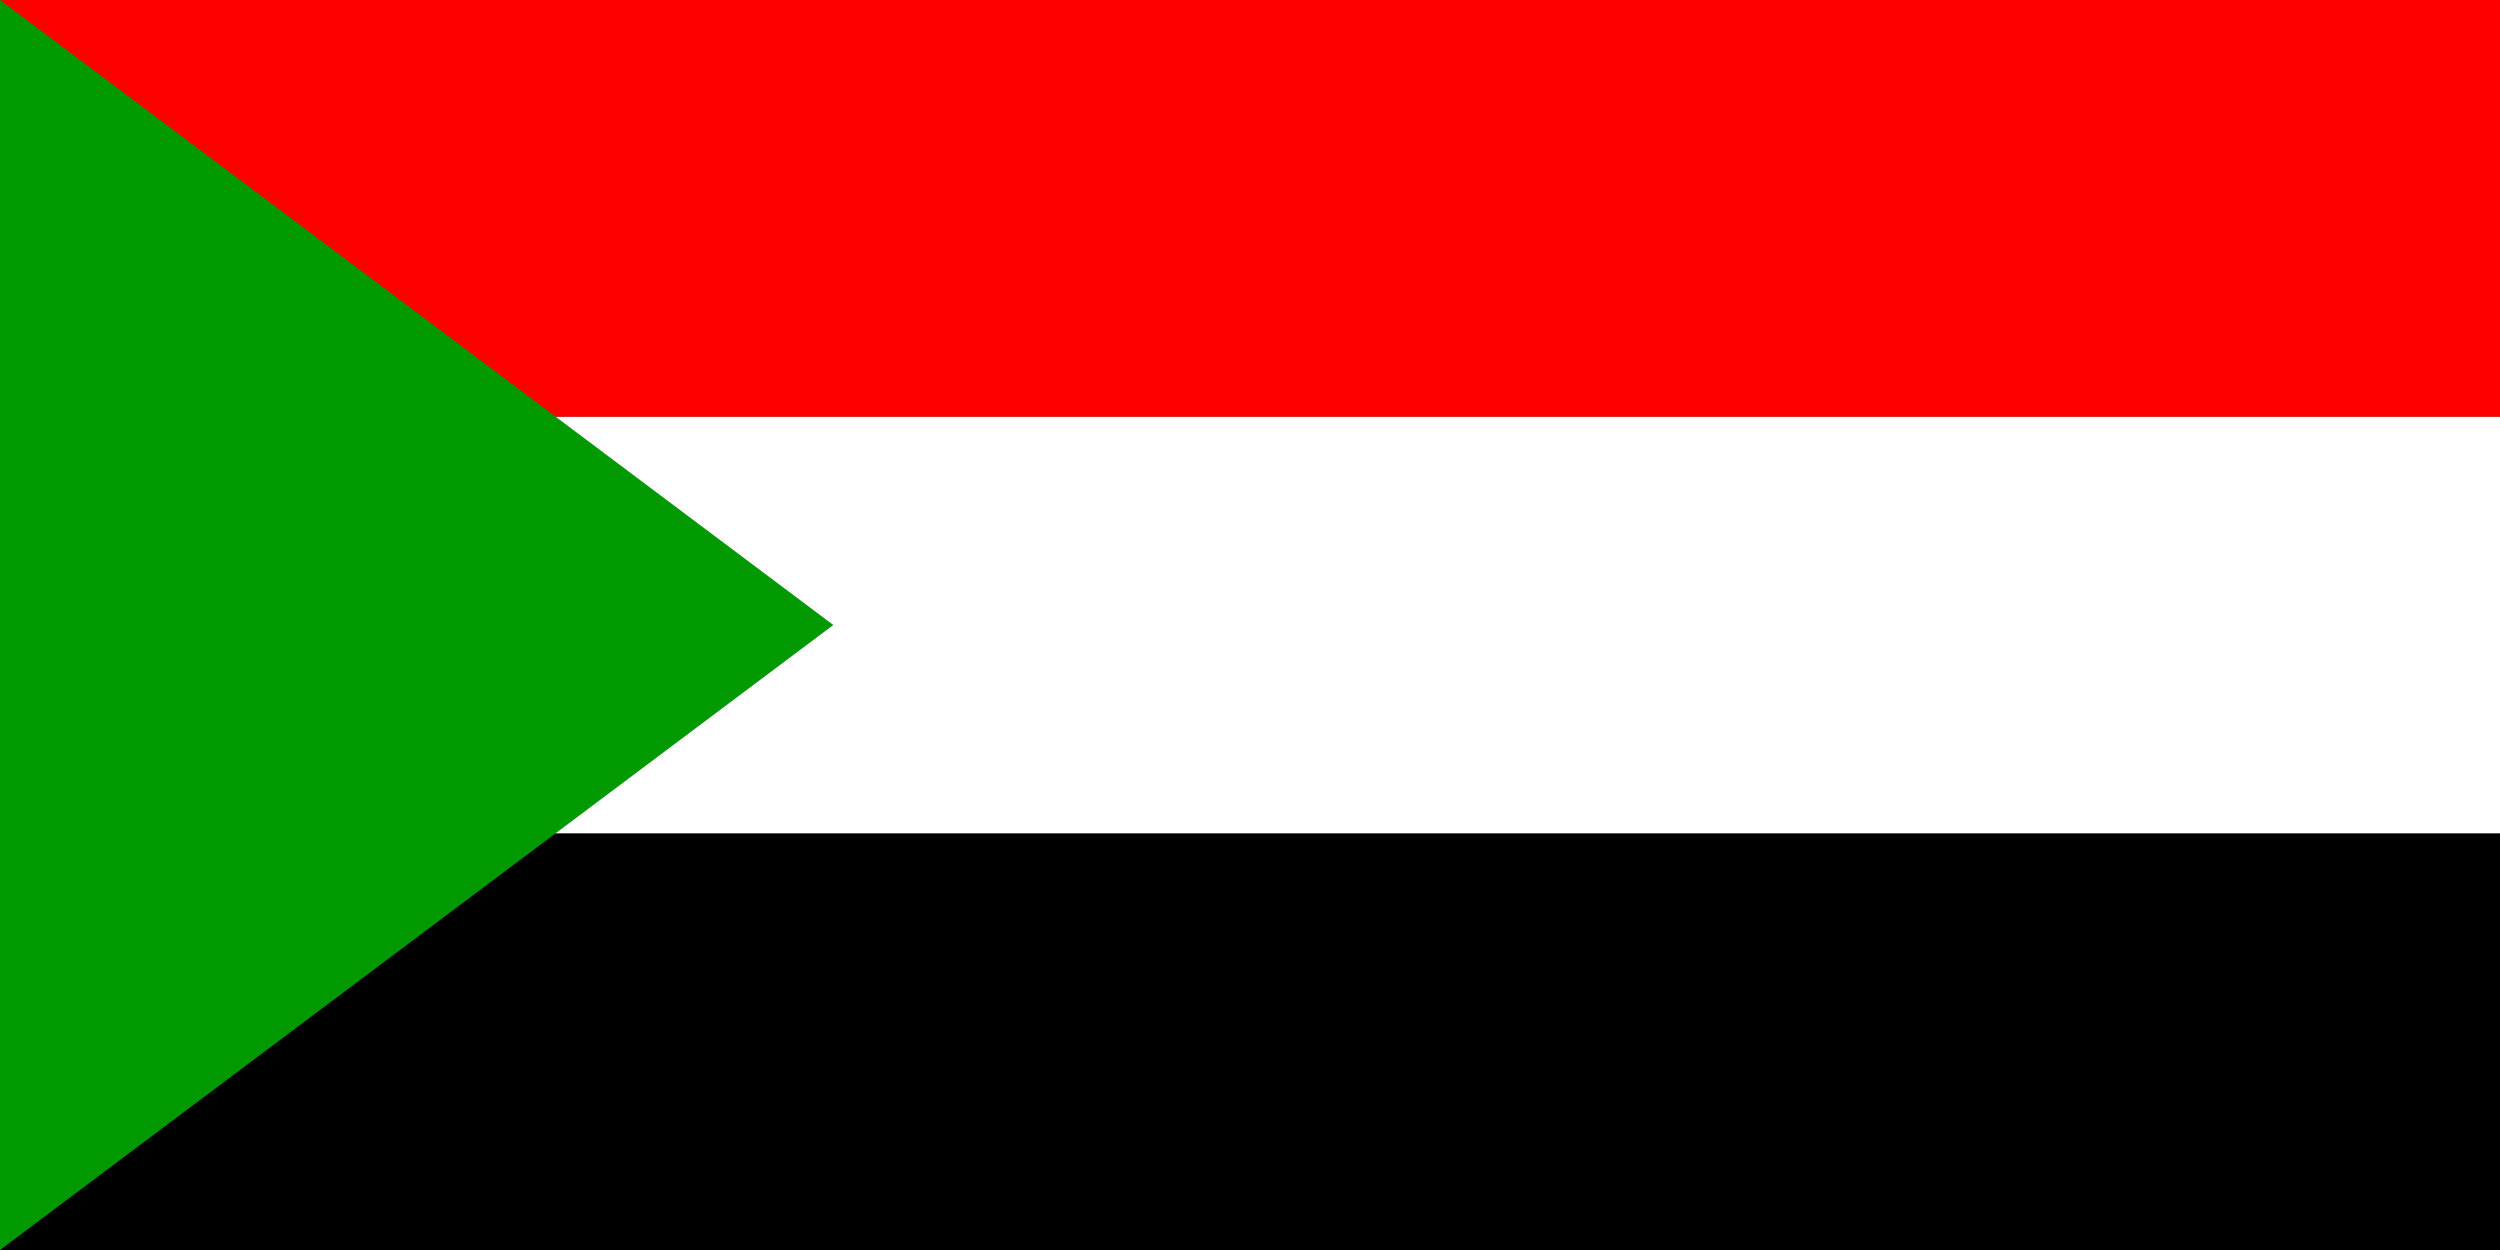 <?xml version="1.0" encoding="UTF-8" standalone="no"?>
<!-- Created with Sodipodi ("http://www.sodipodi.com/") -->
<svg
   xmlns:dc="http://purl.org/dc/elements/1.1/"
   xmlns:cc="http://web.resource.org/cc/"
   xmlns:rdf="http://www.w3.org/1999/02/22-rdf-syntax-ns#"
   xmlns:svg="http://www.w3.org/2000/svg"
   xmlns="http://www.w3.org/2000/svg"
   xmlns:sodipodi="http://inkscape.sourceforge.net/DTD/sodipodi-0.dtd"
   xmlns:inkscape="http://www.inkscape.org/namespaces/inkscape"
   height="496.063px"
   id="svg548"
   sodipodi:docbase="/home/jdorje/src/freeciv/freeciv/data/flags"
   sodipodi:docname="sudan.svg"
   sodipodi:version="0.32"
   width="992.126px"
   inkscape:version="0.42.2">
  <rect width="100%" height="100%" fill="#333333" stroke="none"/>
  <defs
     id="defs550" />
  <sodipodi:namedview
     id="base"
     inkscape:zoom="0.66523810"
     inkscape:cx="496.06299"
     inkscape:cy="248.03149"
     inkscape:window-width="754"
     inkscape:window-height="513"
     inkscape:window-x="51"
     inkscape:window-y="235"
     inkscape:current-layer="svg548" />
  <rect
     height="165.366"
     id="rect551"
     style="font-size:12px;fill:#000000;fill-opacity:1;fill-rule:evenodd;stroke-width:1pt"
     width="992.126"
     x="0"
     y="330.697" />
  <rect
     height="165.366"
     id="rect552"
     style="font-size:12px;fill:#ffffff;fill-opacity:1;fill-rule:evenodd;stroke-width:1pt"
     width="992.126"
     x="0"
     y="165.331" />
  <rect
     height="165.366"
     id="rect553"
     style="font-size:12px;fill:#ff0000;fill-opacity:1;fill-rule:evenodd;stroke-width:1pt"
     width="992.13"
     x="0"
     y="-1.5000000e-05" />
  <path
     d="M 0,7.6293900e-05 L 0,496.063 L 330.697,248.032 L 0,7.6293900e-05 z "
     id="path556"
     sodipodi:nodetypes="cccc"
     style="font-size:12px;fill:#009a00;fill-opacity:1;fill-rule:evenodd;stroke-width:1pt" />
</svg>
